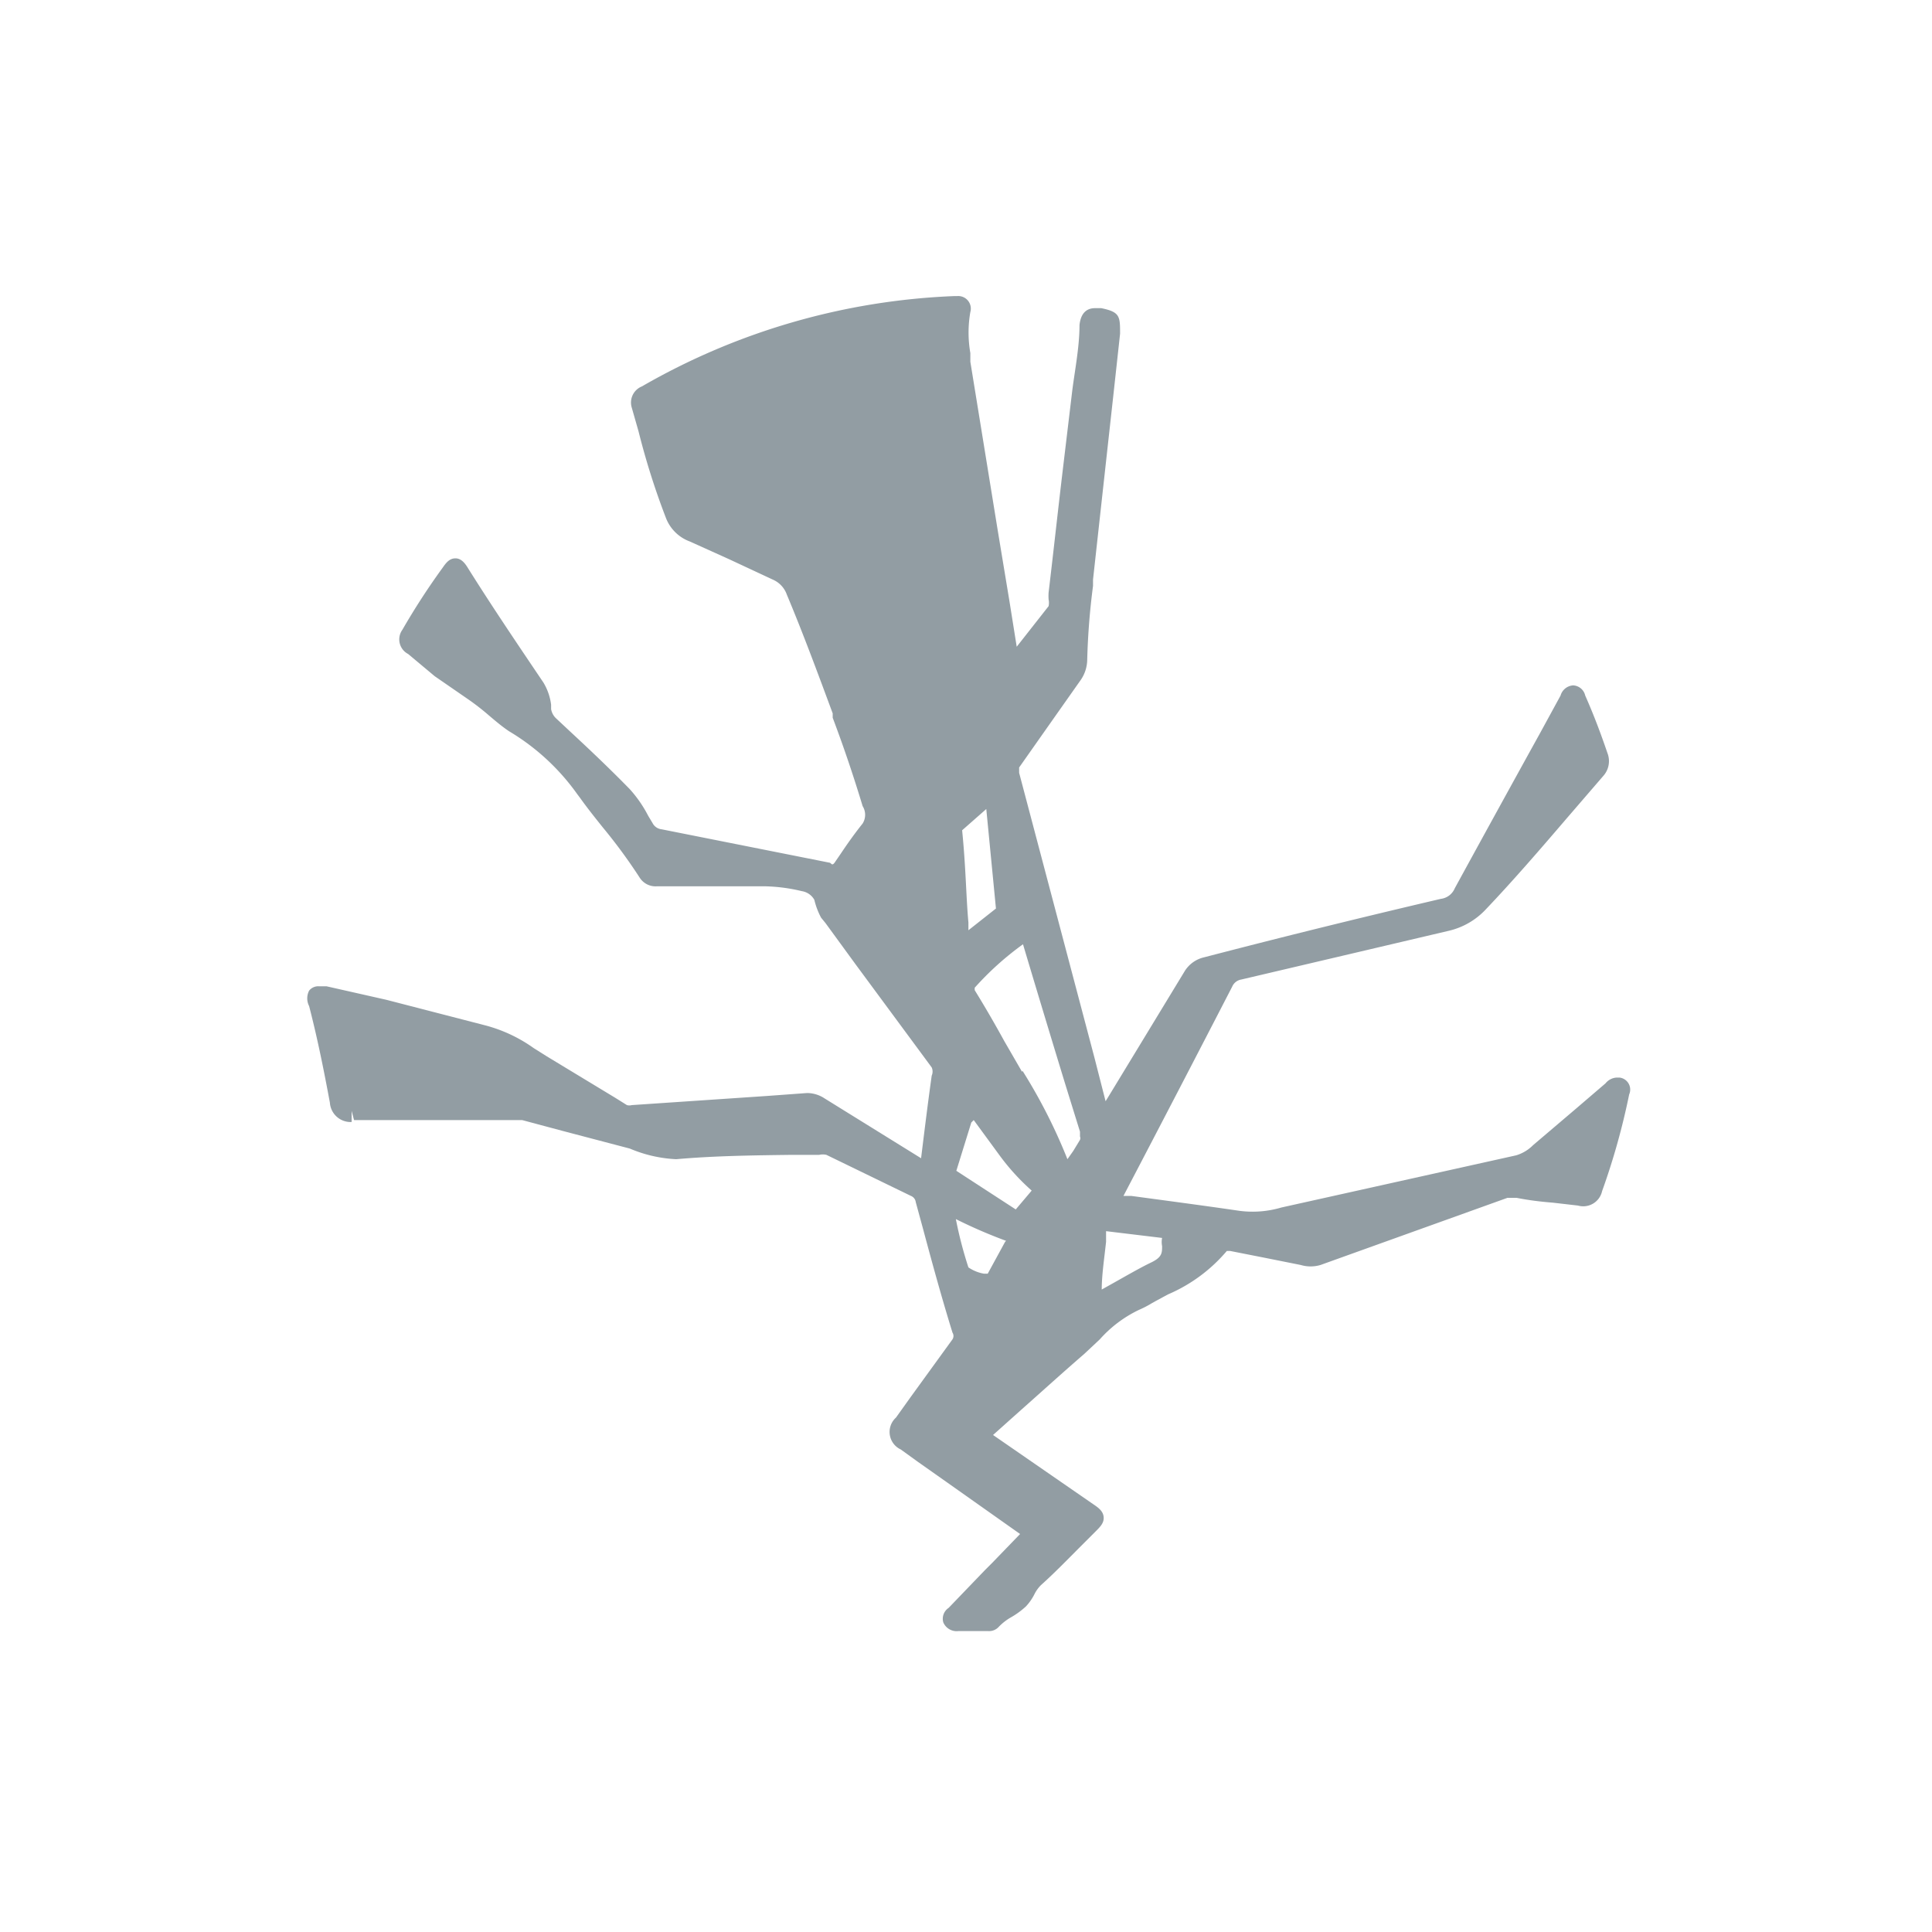 <svg xmlns="http://www.w3.org/2000/svg" class="HeroAbility-icon HeroAbility-icon--hoverState" viewBox="0 0 40 40" preserveAspectRatio="xMidYMid meet"><path fill="#929da3" id="_Compound_Path_" data-name="&lt;Compound Path&gt;" d="M33.53,22.31l-.06,0h0a.32.32,0,0,0-.23.12l-.63.54-.87.74,0,0a.83.83,0,0,1-.35.21L26.53,25a2.1,2.1,0,0,1-.86.07c-.75-.11-1.51-.21-2.25-.31l-.16,0q1.13-2.16,2.25-4.33a.25.25,0,0,1,.19-.15L28,19.74,30,19.27a1.52,1.52,0,0,0,.76-.44c.58-.61,1.14-1.26,1.68-1.89l.75-.87a.46.46,0,0,0,.09-.48c-.13-.38-.27-.76-.46-1.19a.27.27,0,0,0-.25-.21.29.29,0,0,0-.26.21l-.42.77q-.89,1.61-1.77,3.22a.36.36,0,0,1-.29.22c-1.88.44-3.44.83-4.9,1.21a.64.64,0,0,0-.41.3l-1.55,2.55-.08.13-.23-.9L21.1,16s0-.06,0-.11l.64-.91.62-.88a.76.76,0,0,0,.15-.45,14.56,14.56,0,0,1,.12-1.52V12q.21-1.91.42-3.81l.14-1.28c0-.36,0-.45-.39-.53l-.13,0c-.13,0-.29.06-.32.35,0,.48-.11,1-.16,1.44L22,9.76c-.1.84-.19,1.67-.29,2.51a1.08,1.08,0,0,0,0,.14.34.34,0,0,1,0,.14l-.66.84,0,0h0l-.15-.94L20.66,11c-.19-1.17-.38-2.34-.57-3.51l0-.18a2.46,2.46,0,0,1,0-.85.26.26,0,0,0-.27-.33h-.06A14.05,14.05,0,0,0,13.29,8a.36.36,0,0,0-.21.44l.14.49a15.31,15.31,0,0,0,.57,1.8.84.84,0,0,0,.49.48l.82.37L16,12a.53.53,0,0,1,.29.31c.34.81.65,1.65.95,2.46l0,.09c.26.69.45,1.27.62,1.83a.34.34,0,0,1,0,.36c-.16.2-.31.41-.45.62l-.13.19c-.06.08-.07,0-.11,0l-3.47-.69a.24.24,0,0,1-.19-.13l-.09-.15a2.59,2.59,0,0,0-.38-.55c-.4-.41-.81-.8-1.22-1.18l-.31-.29a.34.34,0,0,1-.1-.19l0-.09a1.17,1.17,0,0,0-.16-.46c-.56-.83-1.06-1.57-1.55-2.35-.06-.1-.14-.22-.27-.22s-.2.1-.27.2a14.59,14.59,0,0,0-.83,1.28.34.34,0,0,0,.12.5L9,14l.71.49a5.09,5.09,0,0,1,.41.32c.13.11.27.23.42.33a4.65,4.65,0,0,1,1.41,1.3l.06.08,0,0c.15.21.31.41.47.61a11.1,11.1,0,0,1,.77,1.05.39.39,0,0,0,.35.17l.65,0,1.59,0a3.54,3.54,0,0,1,.76.1.36.36,0,0,1,.26.18A1.53,1.53,0,0,0,17,19l.09.11.62.85,1.58,2.14a.21.21,0,0,1,0,.17c-.08.57-.15,1.14-.22,1.71l-2-1.24a.66.66,0,0,0-.36-.11h0l-.82.06-2.81.19a.19.19,0,0,1-.1,0l-.24-.15-1.42-.86-.27-.17a3.07,3.07,0,0,0-1-.47L8,20.7l-1.24-.28-.16,0a.24.24,0,0,0-.2.09.35.35,0,0,0,0,.32c.15.58.28,1.19.43,2a.43.43,0,0,0,.45.4h0V23h0l.05.19h.73l2.57,0,.18,0,.86.23,1.37.36A2.78,2.78,0,0,0,14,24c.79-.07,1.6-.08,2.39-.09h.57a.34.34,0,0,1,.15,0l.35.17,1.4.68a.16.16,0,0,1,.1.13l.15.55c.19.71.39,1.44.61,2.15a.13.13,0,0,1,0,.14l-.87,1.2-.3.42a.4.4,0,0,0,.1.66l.36.26.61.43,1.5,1.06-.58.6-.15.15-.75.78a.27.27,0,0,0-.11.3.3.3,0,0,0,.31.18l.33,0,.22,0h.07a.27.27,0,0,0,.22-.09,1.14,1.14,0,0,1,.26-.2,1.68,1.68,0,0,0,.3-.22,1.08,1.08,0,0,0,.18-.26.72.72,0,0,1,.13-.18c.29-.26.56-.54.83-.81l.3-.3c.1-.1.18-.18.17-.3s-.1-.19-.22-.27l-2.07-1.43h0l.57-.51c.44-.39.88-.79,1.32-1.17l.32-.3a2.56,2.56,0,0,1,.81-.61,2.13,2.13,0,0,0,.27-.14l.09-.05.24-.13a3.29,3.29,0,0,0,1.22-.9h.07l.71.14.75.15a.72.72,0,0,0,.41,0l3.87-1.39.1,0,.09,0c.25.05.5.08.75.1l.52.06a.4.4,0,0,0,.5-.3,14.42,14.42,0,0,0,.56-2A.25.25,0,0,0,33.53,22.31ZM19.92,17.19l.5-.44.2,2.06-.57.45c0-.06,0-.11,0-.16C20,18.55,20,18,19.92,17.19Zm.24,6,0,0,.52.71a4.62,4.62,0,0,0,.68.75l0,0,0,0-.33.39-1-.65-.23-.15.31-1Zm1-1-.37-.64q-.29-.53-.61-1.05l0,0,0-.05a6.2,6.2,0,0,1,1-.9q.43,1.44.87,2.88l.31,1,0,.1a.09.09,0,0,1,0,.07l-.14.23L22.1,24A11.26,11.26,0,0,0,21.17,22.17Zm-.35,3.52-.36.66-.08,0a.82.82,0,0,1-.32-.13l0,0a8.38,8.38,0,0,1-.26-1A10.12,10.12,0,0,0,20.83,25.69Zm2,1c0-.31.05-.63.09-1l0-.22,1.16.14a.44.44,0,0,0,0,.17c0,.14,0,.23-.23.34s-.54.29-.79.43l-.25.14Zm-2.45,7h0Z"></path></svg>